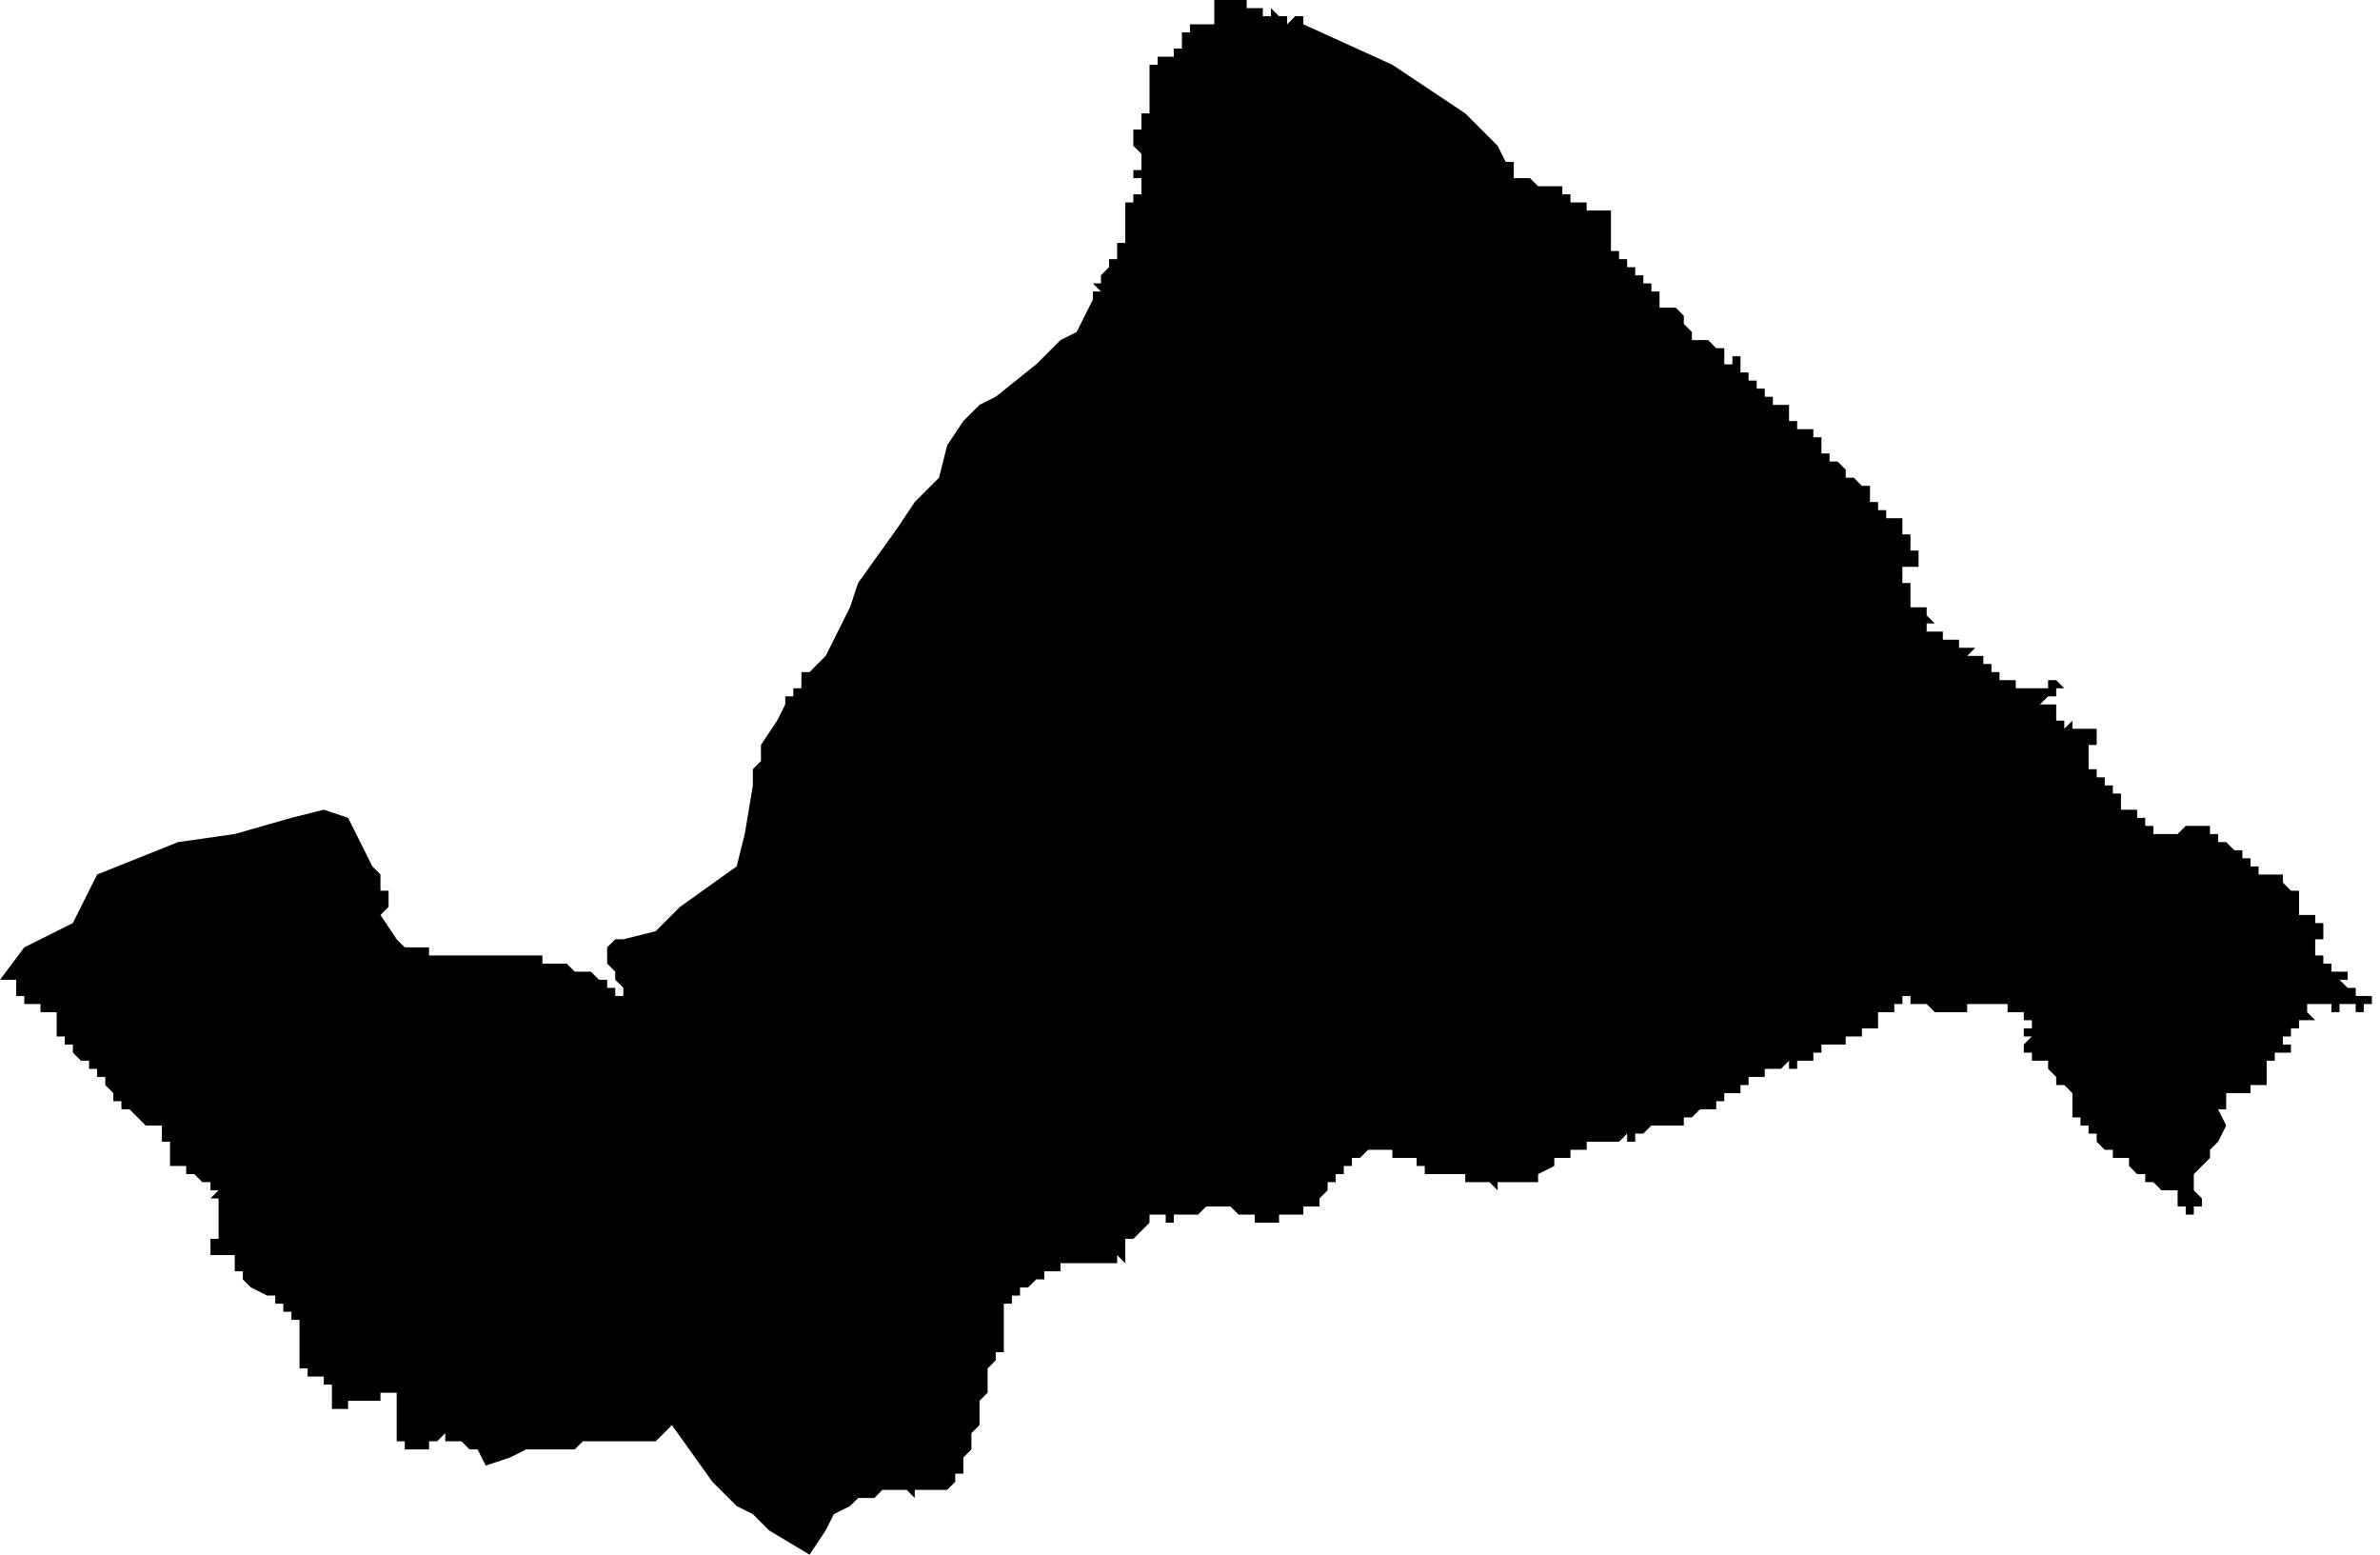 <?xml version="1.0" standalone="no"?><!DOCTYPE svg PUBLIC "-//W3C//DTD SVG 1.1//EN" "http://www.w3.org/Graphics/SVG/1.1/DTD/svg11.dtd"><svg xmlns="http://www.w3.org/2000/svg" viewBox="-567 -629 294 192" version = "1.1">
<g id="21601" ><path d="M -415,-629 L -414,-629 L -413,-629 L -413,-628 L -412,-628 L -411,-628 L -411,-627 L -410,-627 L -410,-628 L -409,-627 L -408,-627 L -408,-626 L -407,-627 L -406,-627 L -406,-626 L -395,-621 L -386,-615 L -384,-613 L -382,-611 L -381,-609 L -380,-609 L -380,-608 L -380,-607 L -379,-607 L -378,-607 L -377,-606 L -376,-606 L -376,-605 L -376,-606 L -375,-606 L -374,-606 L -374,-605 L -373,-605 L -373,-604 L -372,-604 L -371,-604 L -371,-603 L -370,-603 L -369,-603 L -368,-603 L -368,-602 L -368,-601 L -368,-600 L -368,-599 L -368,-598 L -367,-598 L -367,-597 L -366,-597 L -366,-596 L -365,-596 L -365,-595 L -364,-595 L -364,-594 L -363,-594 L -363,-593 L -362,-593 L -362,-592 L -362,-591 L -361,-591 L -360,-591 L -359,-590 L -359,-589 L -358,-588 L -358,-587 L -357,-587 L -356,-587 L -355,-586 L -354,-586 L -354,-585 L -354,-584 L -353,-584 L -353,-585 L -352,-585 L -352,-584 L -352,-583 L -353,-583 L -352,-583 L -351,-583 L -351,-582 L -350,-582 L -350,-581 L -349,-581 L -349,-580 L -348,-580 L -348,-579 L -348,-580 L -348,-579 L -347,-579 L -346,-579 L -346,-578 L -346,-577 L -345,-577 L -345,-576 L -344,-576 L -343,-576 L -343,-575 L -342,-575 L -342,-574 L -342,-573 L -341,-573 L -340,-573 L -341,-573 L -341,-572 L -340,-572 L -341,-572 L -340,-572 L -339,-571 L -340,-571 L -339,-571 L -339,-570 L -338,-570 L -337,-569 L -336,-569 L -336,-568 L -337,-568 L -336,-568 L -336,-567 L -335,-567 L -335,-566 L -334,-566 L -334,-565 L -333,-565 L -332,-565 L -332,-564 L -332,-563 L -331,-563 L -331,-562 L -331,-561 L -330,-561 L -330,-560 L -330,-559 L -329,-559 L -330,-559 L -331,-559 L -332,-559 L -332,-558 L -332,-557 L -332,-556 L -332,-557 L -331,-557 L -331,-556 L -331,-555 L -331,-554 L -330,-554 L -329,-554 L -329,-553 L -328,-552 L -329,-552 L -329,-551 L -328,-551 L -327,-551 L -327,-550 L -326,-550 L -325,-550 L -325,-549 L -324,-549 L -323,-549 L -324,-548 L -323,-548 L -322,-548 L -322,-547 L -321,-547 L -321,-546 L -320,-546 L -320,-545 L -319,-545 L -318,-545 L -318,-544 L -317,-544 L -316,-544 L -315,-544 L -315,-543 L -315,-544 L -314,-544 L -314,-545 L -313,-545 L -312,-544 L -313,-544 L -313,-543 L -314,-543 L -315,-542 L -314,-542 L -313,-542 L -313,-541 L -313,-540 L -312,-540 L -312,-539 L -311,-540 L -311,-539 L -310,-539 L -309,-539 L -308,-539 L -308,-538 L -308,-537 L -309,-537 L -309,-536 L -309,-535 L -309,-534 L -308,-534 L -308,-533 L -307,-533 L -307,-532 L -306,-532 L -306,-531 L -305,-531 L -305,-530 L -305,-529 L -304,-529 L -303,-529 L -303,-528 L -302,-528 L -302,-527 L -301,-527 L -301,-526 L -300,-526 L -299,-526 L -298,-526 L -297,-527 L -296,-527 L -295,-527 L -294,-527 L -294,-526 L -293,-526 L -293,-525 L -292,-525 L -291,-524 L -290,-524 L -290,-523 L -289,-523 L -289,-522 L -288,-522 L -288,-521 L -287,-521 L -286,-521 L -285,-521 L -285,-520 L -284,-519 L -283,-519 L -283,-518 L -283,-517 L -283,-516 L -282,-516 L -281,-516 L -281,-515 L -280,-515 L -280,-514 L -280,-513 L -281,-513 L -281,-512 L -281,-511 L -280,-511 L -280,-510 L -279,-510 L -279,-509 L -278,-509 L -277,-509 L -277,-508 L -278,-508 L -277,-507 L -276,-507 L -276,-506 L -275,-506 L -274,-506 L -274,-505 L -273,-505 L -274,-505 L -275,-505 L -275,-504 L -276,-504 L -276,-505 L -277,-505 L -277,-506 L -277,-505 L -278,-505 L -278,-504 L -279,-504 L -279,-505 L -280,-505 L -281,-505 L -282,-505 L -282,-504 L -281,-504 L -282,-504 L -281,-503 L -282,-503 L -283,-503 L -283,-502 L -284,-502 L -284,-503 L -284,-502 L -284,-501 L -285,-501 L -285,-500 L -284,-500 L -284,-499 L -285,-499 L -285,-500 L -285,-499 L -286,-499 L -286,-498 L -287,-498 L -287,-497 L -287,-496 L -287,-495 L -288,-495 L -289,-495 L -289,-494 L -290,-494 L -291,-494 L -292,-494 L -292,-493 L -292,-492 L -293,-492 L -293,-493 L -293,-492 L -292,-490 L -293,-488 L -294,-487 L -294,-486 L -295,-485 L -296,-484 L -296,-483 L -296,-482 L -295,-481 L -295,-480 L -296,-480 L -296,-479 L -297,-479 L -297,-480 L -298,-480 L -298,-481 L -298,-482 L -299,-482 L -300,-482 L -301,-483 L -302,-483 L -302,-484 L -303,-484 L -304,-485 L -304,-486 L -305,-486 L -306,-486 L -306,-487 L -307,-487 L -308,-488 L -308,-489 L -309,-489 L -309,-490 L -310,-490 L -310,-491 L -311,-491 L -311,-492 L -311,-493 L -311,-494 L -312,-495 L -313,-495 L -313,-496 L -314,-497 L -314,-498 L -315,-498 L -316,-498 L -316,-499 L -317,-499 L -317,-500 L -316,-501 L -317,-501 L -317,-502 L -316,-502 L -316,-503 L -317,-503 L -316,-503 L -317,-503 L -317,-504 L -318,-504 L -319,-504 L -319,-505 L -320,-505 L -321,-505 L -322,-505 L -323,-505 L -324,-505 L -324,-504 L -325,-504 L -326,-504 L -327,-504 L -328,-504 L -329,-505 L -330,-505 L -331,-505 L -331,-506 L -332,-506 L -332,-505 L -333,-505 L -333,-504 L -334,-504 L -335,-504 L -335,-503 L -335,-502 L -336,-502 L -337,-502 L -337,-501 L -338,-501 L -339,-501 L -339,-500 L -340,-500 L -340,-501 L -340,-500 L -341,-500 L -342,-500 L -342,-499 L -343,-499 L -343,-498 L -344,-498 L -345,-498 L -345,-497 L -346,-497 L -346,-498 L -347,-497 L -348,-497 L -349,-497 L -349,-496 L -350,-496 L -351,-496 L -351,-495 L -352,-495 L -352,-494 L -353,-494 L -354,-494 L -354,-493 L -355,-493 L -355,-492 L -356,-492 L -357,-492 L -358,-491 L -359,-491 L -359,-490 L -360,-490 L -361,-490 L -362,-490 L -363,-490 L -364,-489 L -365,-489 L -365,-488 L -366,-488 L -366,-489 L -367,-488 L -368,-488 L -369,-488 L -370,-488 L -371,-488 L -371,-487 L -372,-487 L -373,-487 L -373,-486 L -374,-486 L -375,-486 L -375,-485 L -377,-484 L -377,-483 L -378,-483 L -379,-483 L -380,-483 L -381,-483 L -382,-483 L -382,-482 L -383,-483 L -384,-483 L -385,-483 L -386,-483 L -386,-484 L -387,-484 L -388,-484 L -389,-484 L -390,-484 L -391,-484 L -391,-485 L -392,-485 L -392,-486 L -393,-486 L -394,-486 L -395,-486 L -395,-487 L -396,-487 L -397,-487 L -398,-487 L -399,-486 L -400,-486 L -400,-485 L -401,-485 L -401,-484 L -402,-484 L -402,-483 L -403,-483 L -403,-482 L -404,-481 L -404,-480 L -405,-480 L -406,-480 L -406,-479 L -407,-479 L -408,-479 L -409,-479 L -409,-478 L -410,-478 L -411,-478 L -412,-478 L -412,-479 L -413,-479 L -414,-479 L -415,-480 L -416,-480 L -417,-480 L -418,-480 L -419,-479 L -420,-479 L -421,-479 L -422,-479 L -422,-478 L -423,-478 L -423,-479 L -424,-479 L -425,-479 L -425,-478 L -426,-477 L -427,-476 L -428,-476 L -428,-475 L -428,-474 L -428,-473 L -429,-474 L -429,-473 L -430,-473 L -431,-473 L -432,-473 L -433,-473 L -434,-473 L -435,-473 L -436,-473 L -436,-472 L -437,-472 L -438,-472 L -438,-471 L -439,-471 L -440,-470 L -441,-470 L -441,-469 L -442,-469 L -442,-468 L -443,-468 L -443,-467 L -443,-466 L -443,-465 L -443,-464 L -443,-463 L -443,-462 L -444,-462 L -444,-461 L -445,-460 L -445,-459 L -445,-458 L -445,-457 L -446,-456 L -446,-455 L -446,-454 L -446,-453 L -447,-452 L -447,-451 L -447,-450 L -448,-449 L -448,-448 L -448,-447 L -449,-447 L -449,-446 L -450,-445 L -451,-445 L -452,-445 L -453,-445 L -454,-445 L -454,-444 L -455,-445 L -456,-445 L -457,-445 L -458,-445 L -459,-444 L -460,-444 L -461,-444 L -462,-443 L -464,-442 L -465,-440 L -467,-437 L -472,-440 L -474,-442 L -476,-443 L -479,-446 L -484,-453 L -486,-451 L -490,-451 L -495,-451 L -496,-450 L -497,-450 L -499,-450 L -500,-450 L -502,-450 L -504,-449 L -507,-448 L -508,-450 L -509,-450 L -510,-451 L -511,-451 L -512,-451 L -512,-452 L -513,-451 L -514,-451 L -514,-450 L -515,-450 L -516,-450 L -517,-450 L -517,-451 L -518,-451 L -518,-452 L -518,-453 L -518,-454 L -518,-455 L -518,-456 L -518,-457 L -518,-456 L -518,-457 L -519,-457 L -520,-457 L -520,-456 L -521,-456 L -521,-457 L -521,-456 L -522,-456 L -523,-456 L -524,-456 L -524,-455 L -525,-455 L -526,-455 L -526,-456 L -526,-457 L -526,-458 L -527,-458 L -527,-459 L -528,-459 L -529,-459 L -529,-460 L -530,-460 L -530,-461 L -530,-462 L -530,-463 L -530,-464 L -530,-465 L -530,-466 L -531,-466 L -531,-467 L -532,-467 L -532,-468 L -533,-468 L -533,-469 L -534,-469 L -536,-470 L -537,-471 L -537,-472 L -538,-472 L -538,-473 L -538,-474 L -539,-474 L -540,-474 L -541,-474 L -541,-475 L -541,-476 L -540,-476 L -540,-477 L -540,-478 L -540,-479 L -540,-480 L -540,-481 L -541,-481 L -540,-482 L -541,-482 L -541,-483 L -542,-483 L -543,-484 L -544,-484 L -544,-485 L -545,-485 L -546,-485 L -546,-486 L -546,-487 L -546,-488 L -547,-488 L -547,-489 L -547,-490 L -548,-490 L -549,-490 L -550,-491 L -551,-492 L -552,-492 L -552,-493 L -553,-493 L -553,-494 L -554,-495 L -554,-496 L -555,-496 L -555,-497 L -556,-497 L -556,-498 L -557,-498 L -558,-499 L -558,-500 L -559,-500 L -559,-501 L -560,-501 L -560,-502 L -560,-503 L -560,-504 L -561,-504 L -561,-503 L -561,-504 L -562,-504 L -562,-505 L -563,-505 L -564,-505 L -564,-506 L -565,-506 L -565,-507 L -565,-508 L -566,-508 L -567,-508 L -564,-512 L -558,-515 L -555,-521 L -545,-525 L -538,-526 L -531,-528 L -527,-529 L -524,-528 L -522,-524 L -521,-522 L -520,-521 L -520,-520 L -520,-519 L -519,-519 L -519,-518 L -519,-517 L -520,-516 L -518,-513 L -517,-512 L -516,-512 L -515,-512 L -514,-512 L -514,-511 L -513,-511 L -512,-511 L -511,-511 L -510,-511 L -509,-511 L -508,-511 L -507,-511 L -506,-511 L -505,-511 L -504,-511 L -503,-511 L -502,-511 L -501,-511 L -500,-511 L -500,-510 L -499,-510 L -498,-510 L -497,-510 L -496,-509 L -495,-509 L -494,-509 L -493,-508 L -492,-508 L -492,-507 L -491,-507 L -491,-506 L -490,-506 L -490,-507 L -491,-508 L -491,-509 L -492,-510 L -492,-511 L -492,-512 L -491,-513 L -490,-513 L -486,-514 L -485,-515 L -483,-517 L -476,-522 L -475,-526 L -474,-532 L -474,-533 L -474,-534 L -473,-535 L -473,-537 L -471,-540 L -470,-542 L -470,-543 L -469,-543 L -469,-544 L -468,-544 L -468,-545 L -468,-546 L -467,-546 L -465,-548 L -464,-550 L -462,-554 L -461,-557 L -456,-564 L -454,-567 L -451,-570 L -450,-574 L -448,-577 L -446,-579 L -444,-580 L -439,-584 L -436,-587 L -434,-588 L -433,-590 L -432,-592 L -432,-593 L -431,-593 L -432,-594 L -431,-594 L -431,-595 L -430,-596 L -430,-597 L -429,-597 L -429,-598 L -429,-599 L -428,-599 L -428,-600 L -428,-601 L -428,-602 L -428,-603 L -428,-604 L -427,-604 L -428,-604 L -427,-604 L -427,-605 L -426,-605 L -426,-606 L -426,-607 L -427,-607 L -427,-608 L -426,-608 L -426,-609 L -426,-610 L -427,-611 L -427,-612 L -427,-613 L -426,-613 L -426,-614 L -426,-615 L -425,-615 L -425,-616 L -425,-617 L -425,-618 L -425,-619 L -425,-620 L -425,-621 L -424,-621 L -424,-622 L -423,-622 L -422,-622 L -422,-623 L -421,-623 L -421,-624 L -421,-625 L -420,-625 L -420,-626 L -419,-626 L -418,-626 L -417,-626 L -417,-627 L -416,-627 L -417,-627 L -417,-628 L -417,-629 L -416,-629 L -415,-629 " /></g>
</svg>

